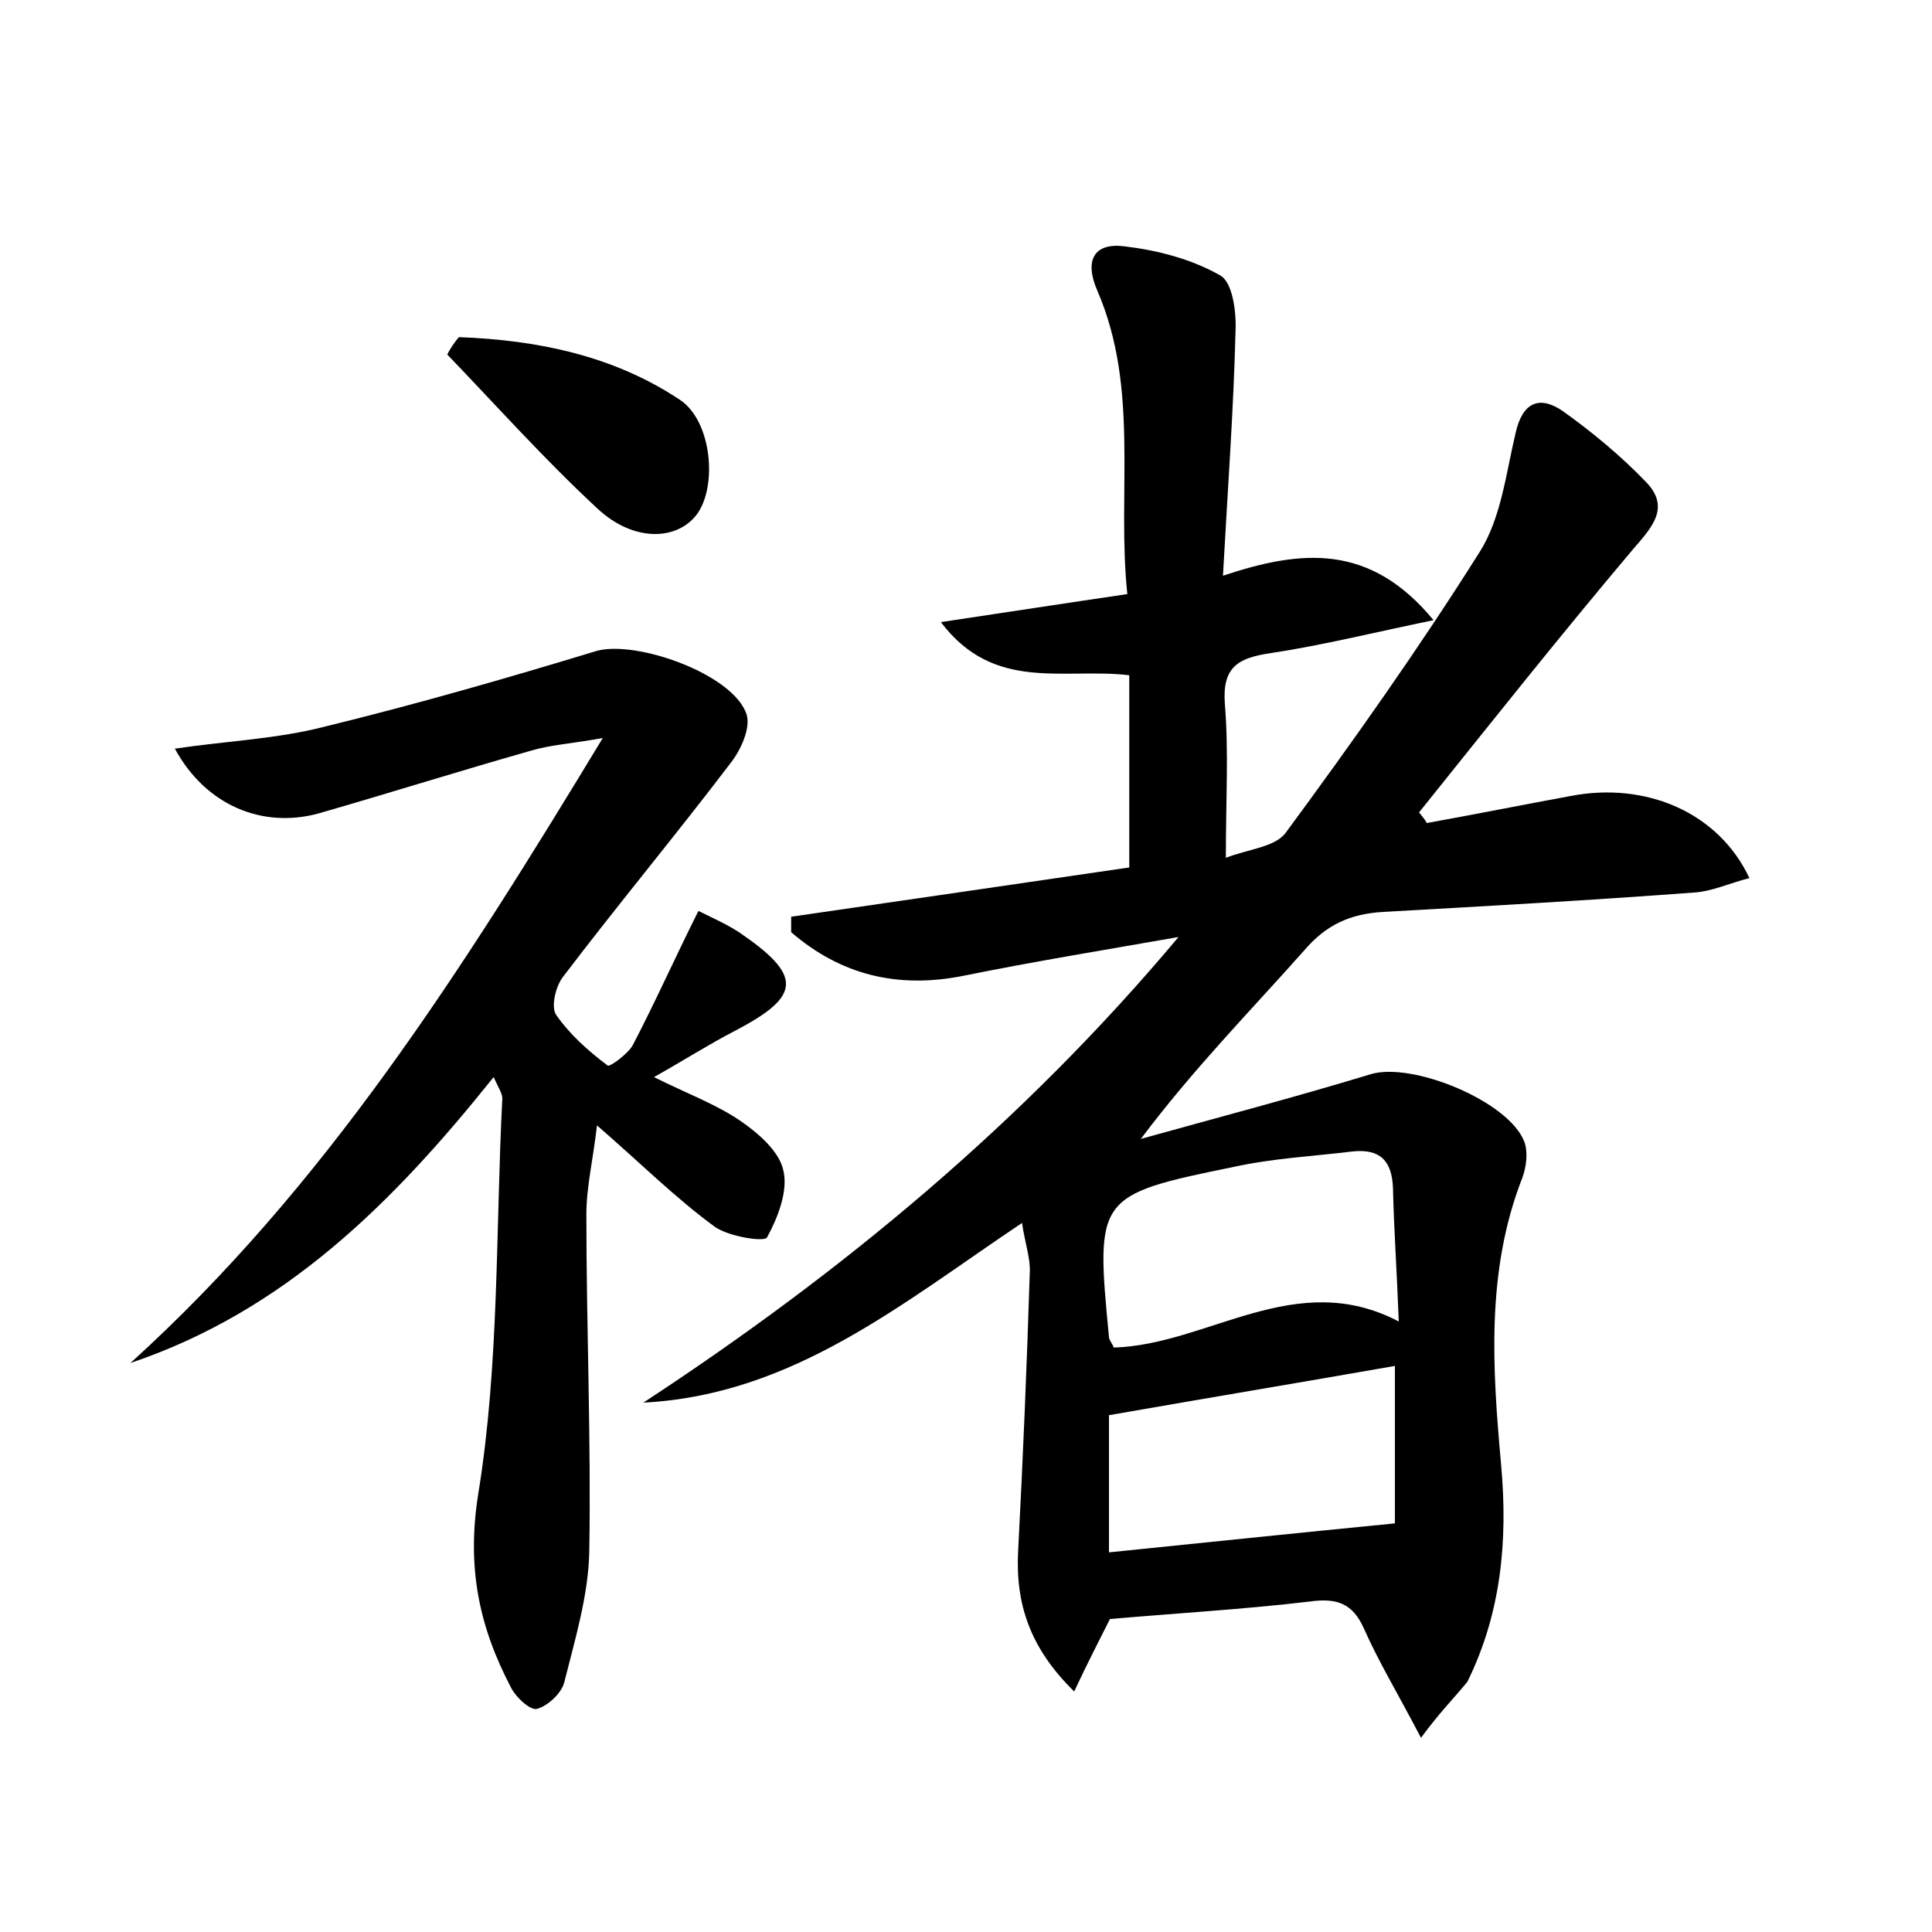 <?xml version="1.0" encoding="utf-8"?>
<!-- Generator: Adobe Illustrator 22.0.0, SVG Export Plug-In . SVG Version: 6.00 Build 0)  -->
<svg version="1.1" id="图层_1" xmlns="http://www.w3.org/2000/svg" xmlns:xlink="http://www.w3.org/1999/xlink" x="0px" y="0px"
	 viewBox="0 0 200 200" style="enable-background:new 0 0 200 200;" xml:space="preserve">
<style type="text/css">
	.st0{fill:#FFFFFF;}
</style>
<g>
	
	<path d="M147.1,179.9c-2.4-4.6-4.4-7.9-5.9-11.3c-1.2-2.7-2.9-3.2-5.7-2.8c-6.8,0.8-13.7,1.2-20.6,1.8c-1.1,2.2-2.3,4.5-3.7,7.5
		c-4.6-4.5-6.1-9.1-5.8-14.6c0.5-9.6,0.9-19.1,1.2-28.7c0.1-1.5-0.5-3.1-0.8-5.2c-12.4,8.3-23.7,17.8-39.2,18.6
		c20.6-13.5,39.3-29,55.4-48.2c-7.4,1.3-14.8,2.5-22.2,4c-6.9,1.4-12.8-0.1-17.9-4.5c0-0.5,0-1.1,0-1.6c11.7-1.7,23.4-3.4,35-5.1
		c0-6.8,0-13.3,0-19.9c-6.8-0.8-14,1.8-19.5-5.5c6.7-1,12.5-1.9,19.3-2.9c-1.1-10.5,1.3-21.2-3.1-31.4c-1.4-3.2-0.3-5,2.8-4.6
		c3.4,0.4,6.9,1.3,9.9,3c1.3,0.7,1.7,3.8,1.6,5.8c-0.2,8.1-0.8,16.2-1.3,25.3c8.1-2.7,15.2-3.4,21.8,4.6c-6.3,1.3-11.5,2.6-16.8,3.4
		c-3.4,0.5-5.1,1.4-4.8,5.3c0.4,4.9,0.1,9.9,0.1,15.9c2.3-0.9,5.1-1.1,6.2-2.6c7-9.5,13.8-19.1,20.1-29.1c2.2-3.5,2.7-8.1,3.7-12.3
		c0.7-3.1,2.4-3.9,4.8-2.3c3.1,2.2,6.1,4.7,8.7,7.4c2.5,2.6,0.7,4.6-1.3,6.9c-7.6,9-14.9,18.2-22.2,27.3c0.3,0.4,0.6,0.7,0.8,1.1
		c5-0.9,10-1.9,14.9-2.8c7.8-1.5,15.3,1.7,18.5,8.5c-2,0.5-3.9,1.4-5.8,1.5c-10.7,0.8-21.4,1.4-32.1,2c-3.4,0.2-5.9,1.3-8.2,4
		c-5.6,6.3-11.5,12.3-16.9,19.5c7.9-2.2,15.9-4.3,23.8-6.7c4.3-1.3,14.3,2.8,15.9,7c0.4,1.1,0.2,2.6-0.2,3.7
		c-3.8,9.7-3.1,19.8-2.2,29.8c0.7,7.8,0,15.3-3.5,22.4C150.6,175.7,149,177.3,147.1,179.9z M144.8,136.8c-0.2-5.3-0.5-9.5-0.6-13.8
		c-0.1-2.9-1.4-4.1-4.2-3.8c-4.1,0.5-8.2,0.7-12.3,1.6c-14.2,2.9-14.3,3.1-12.9,17.6c0,0.3,0.3,0.6,0.5,1.1
		C125.1,139.2,134.1,131.2,144.8,136.8z M114.8,160.7c9.8-1,19.4-2,29.6-3c0-4.8,0-10.5,0-16.3c-9.7,1.7-19.3,3.3-29.6,5.1
		C114.8,150.5,114.8,155.3,114.8,160.7z"/>
	<path d="M18.1,77.5c5.4-0.8,10.6-1,15.6-2.3c9.4-2.3,18.8-5,28-7.8c4.1-1.2,14.3,2.4,15.6,6.6c0.4,1.4-0.6,3.6-1.6,4.9
		c-5.7,7.5-11.7,14.7-17.4,22.2c-0.8,1-1.3,3.2-0.7,4c1.4,2,3.3,3.7,5.3,5.2c0.2,0.2,2.1-1.2,2.6-2.1c2.3-4.4,4.3-8.9,6.8-13.9
		c1.2,0.6,2.8,1.3,4.2,2.2c6.6,4.5,6.5,6.6-0.4,10.2c-2.7,1.4-5.2,3-8.4,4.8c3.4,1.7,6.4,2.8,8.9,4.5c1.9,1.3,4.1,3.2,4.5,5.2
		c0.5,2.1-0.6,4.9-1.7,6.9c-0.3,0.5-4-0.1-5.4-1.1c-4.1-3-7.7-6.6-12.2-10.5c-0.4,3.5-1.1,6.4-1.1,9.2c0,11.7,0.5,23.4,0.3,35
		c-0.1,4.5-1.5,9.1-2.6,13.5c-0.3,1.1-1.7,2.4-2.8,2.7c-0.7,0.2-2.2-1.2-2.7-2.2c-3.3-6.3-4.6-12.4-3.4-20c2.2-13.5,1.8-27.3,2.5-41
		c0-0.5-0.4-1.1-0.9-2.2c-10.4,13-21.6,24.2-37.6,29.6c20.1-18.2,34.3-40.6,48.9-64.7c-3.3,0.6-5.4,0.7-7.4,1.3
		c-7.4,2.1-14.7,4.4-22,6.5C27.2,85.8,21.3,83.4,18.1,77.5z"/>
	<path d="M47.5,34.9c8.1,0.3,16,1.9,22.9,6.5c3.3,2.2,3.9,9,1.7,11.9c-2.1,2.7-6.6,2.8-10.3-0.7c-5.4-5-10.4-10.6-15.5-15.9
		C46.6,36.1,47,35.5,47.5,34.9z"/>
	
	
</g>
</svg>
